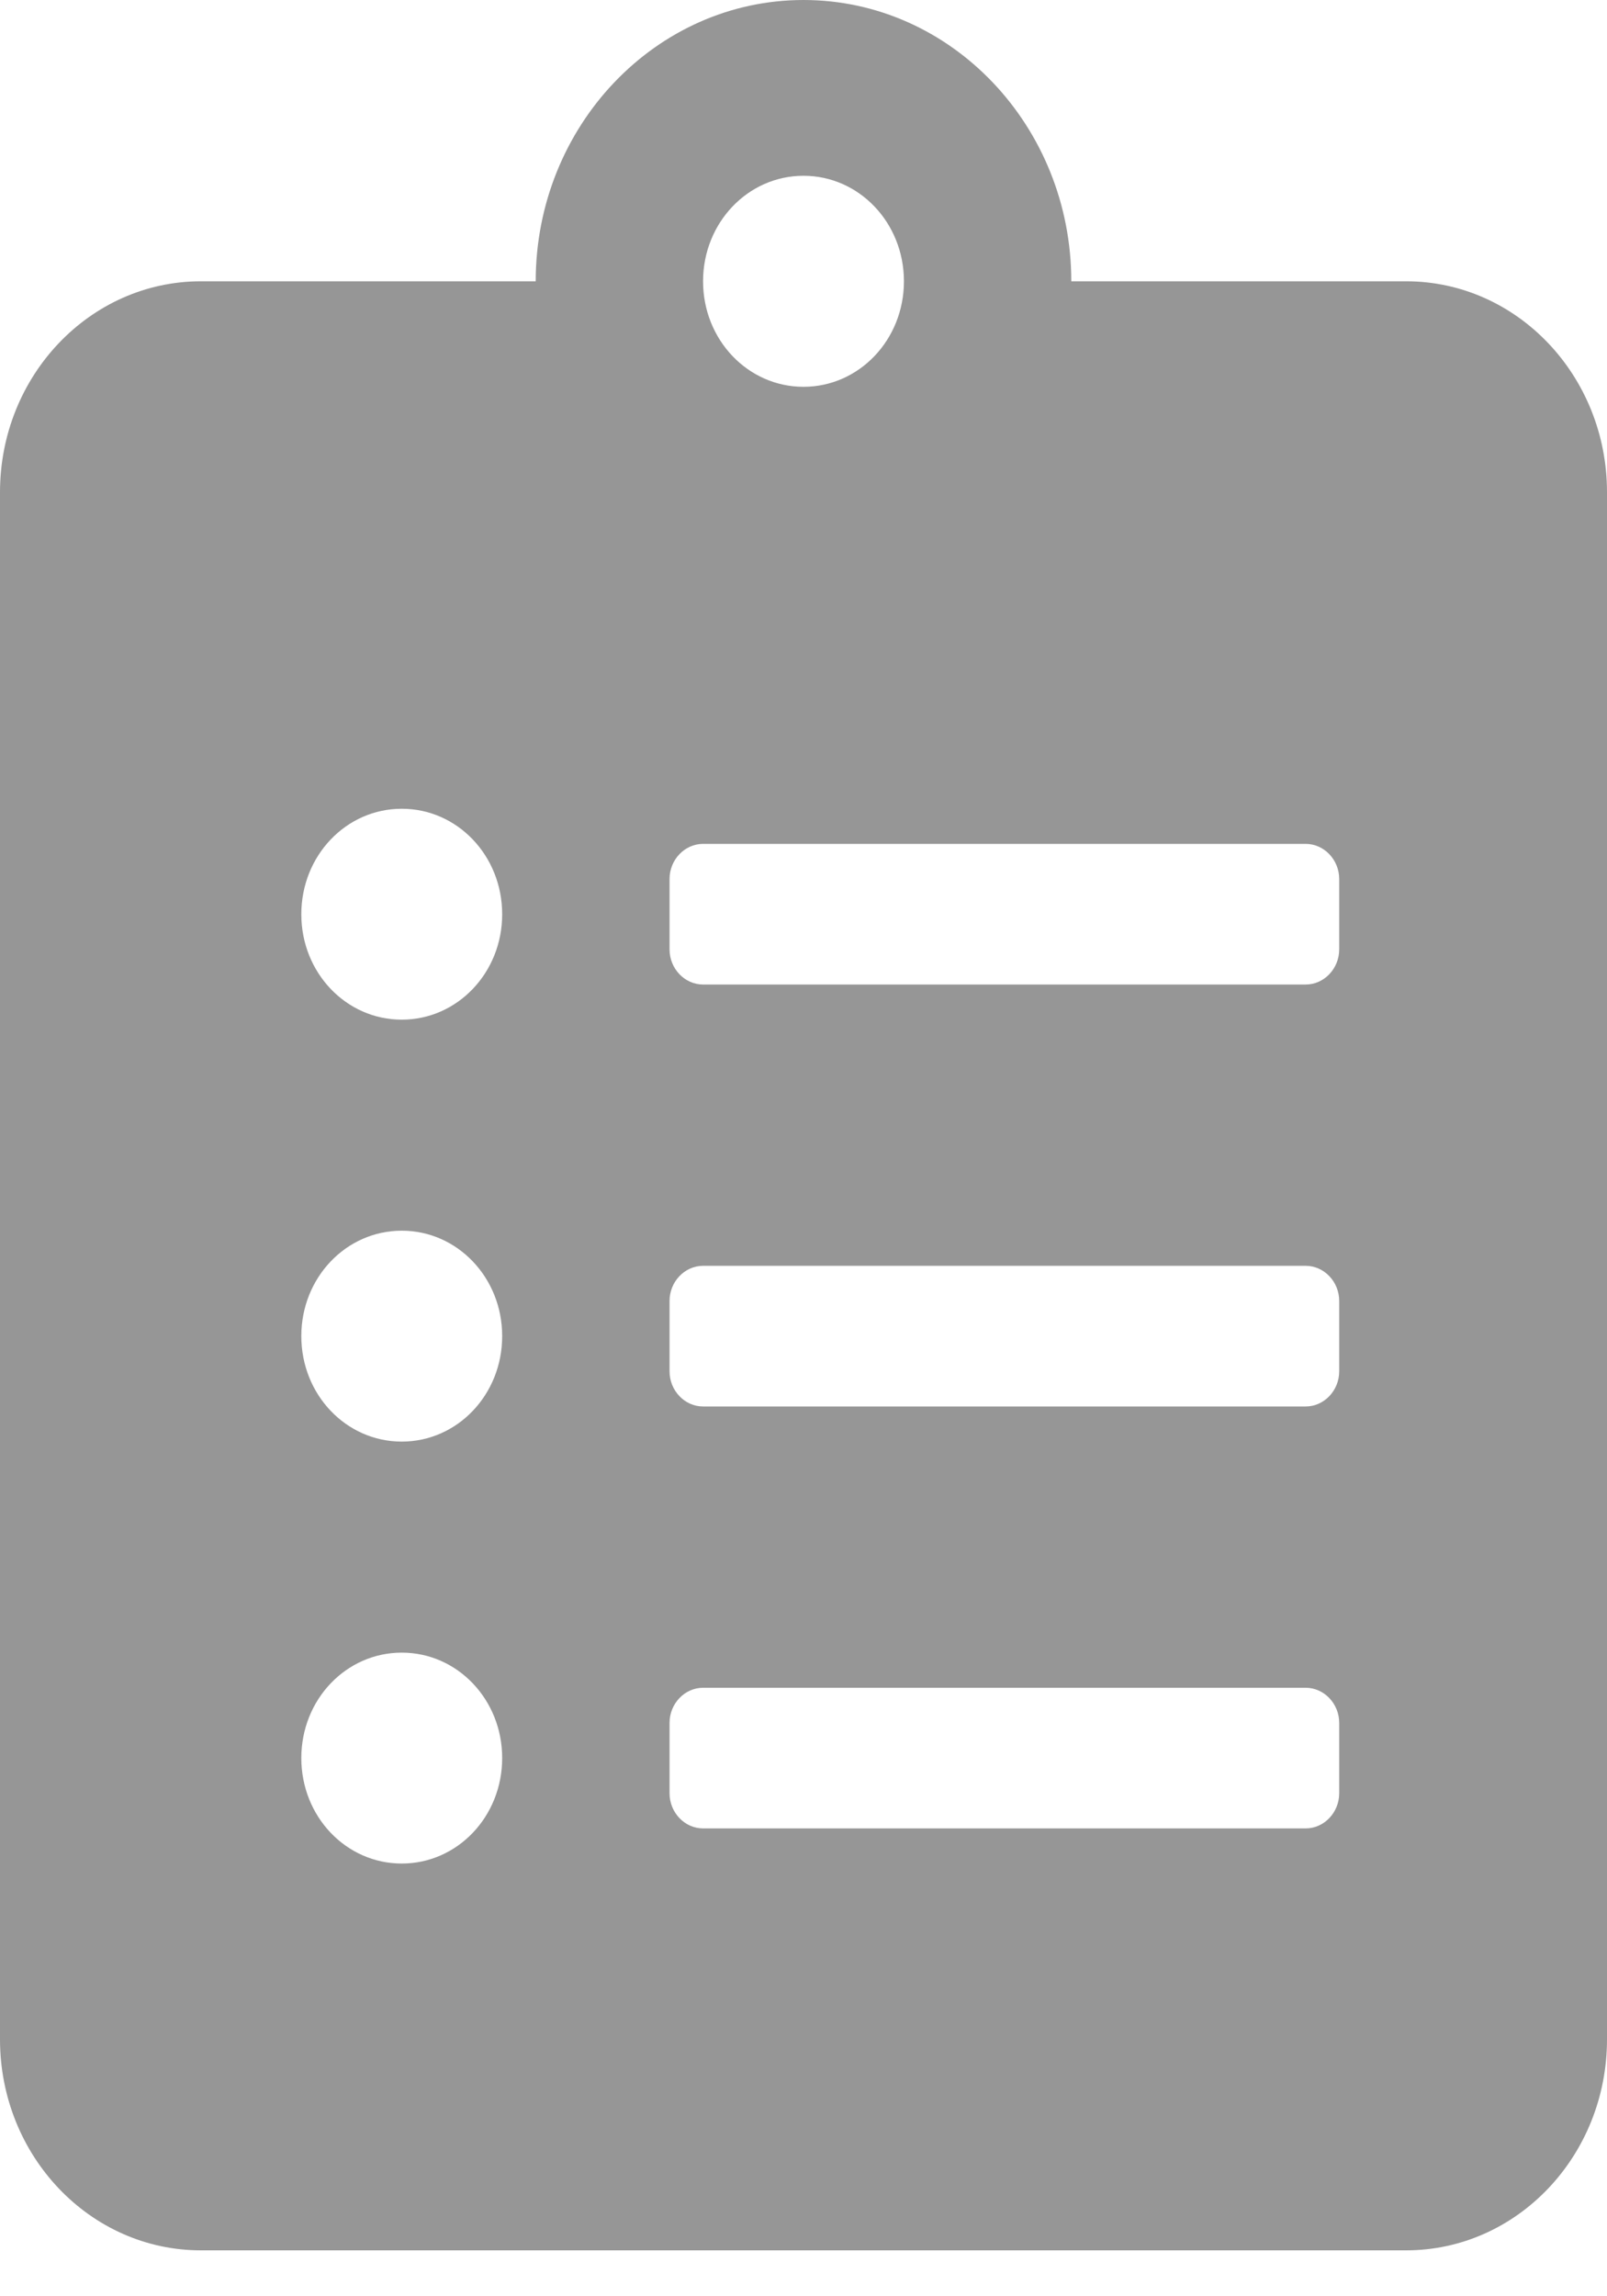 <svg width="14" height="20" viewBox="0 0 14 20" fill="none" xmlns="http://www.w3.org/2000/svg">
<path d="M12.25 2.45H9.333C9.333 1.099 8.287 0 7 0C5.713 0 4.667 1.099 4.667 2.45H1.75C0.784 2.45 0 3.273 0 4.287V17.762C0 18.777 0.784 19.6 1.75 19.6H12.25C13.216 19.6 14 18.777 14 17.762V4.287C14 3.273 13.216 2.45 12.25 2.45ZM3.5 16.231C3.015 16.231 2.625 15.822 2.625 15.312C2.625 14.803 3.015 14.394 3.5 14.394C3.985 14.394 4.375 14.803 4.375 15.312C4.375 15.822 3.985 16.231 3.5 16.231ZM3.5 12.556C3.015 12.556 2.625 12.147 2.625 11.637C2.625 11.128 3.015 10.719 3.5 10.719C3.985 10.719 4.375 11.128 4.375 11.637C4.375 12.147 3.985 12.556 3.5 12.556ZM3.5 8.881C3.015 8.881 2.625 8.472 2.625 7.963C2.625 7.453 3.015 7.044 3.5 7.044C3.985 7.044 4.375 7.453 4.375 7.963C4.375 8.472 3.985 8.881 3.5 8.881ZM7 1.531C7.485 1.531 7.875 1.941 7.875 2.45C7.875 2.959 7.485 3.369 7 3.369C6.515 3.369 6.125 2.959 6.125 2.45C6.125 1.941 6.515 1.531 7 1.531ZM11.667 15.619C11.667 15.787 11.535 15.925 11.375 15.925H6.125C5.965 15.925 5.833 15.787 5.833 15.619V15.006C5.833 14.838 5.965 14.7 6.125 14.7H11.375C11.535 14.7 11.667 14.838 11.667 15.006V15.619ZM11.667 11.944C11.667 12.112 11.535 12.25 11.375 12.25H6.125C5.965 12.25 5.833 12.112 5.833 11.944V11.331C5.833 11.163 5.965 11.025 6.125 11.025H11.375C11.535 11.025 11.667 11.163 11.667 11.331V11.944ZM11.667 8.269C11.667 8.437 11.535 8.575 11.375 8.575H6.125C5.965 8.575 5.833 8.437 5.833 8.269V7.656C5.833 7.488 5.965 7.35 6.125 7.35H11.375C11.535 7.35 11.667 7.488 11.667 7.656V8.269Z" fill="#969696"/>
</svg>
